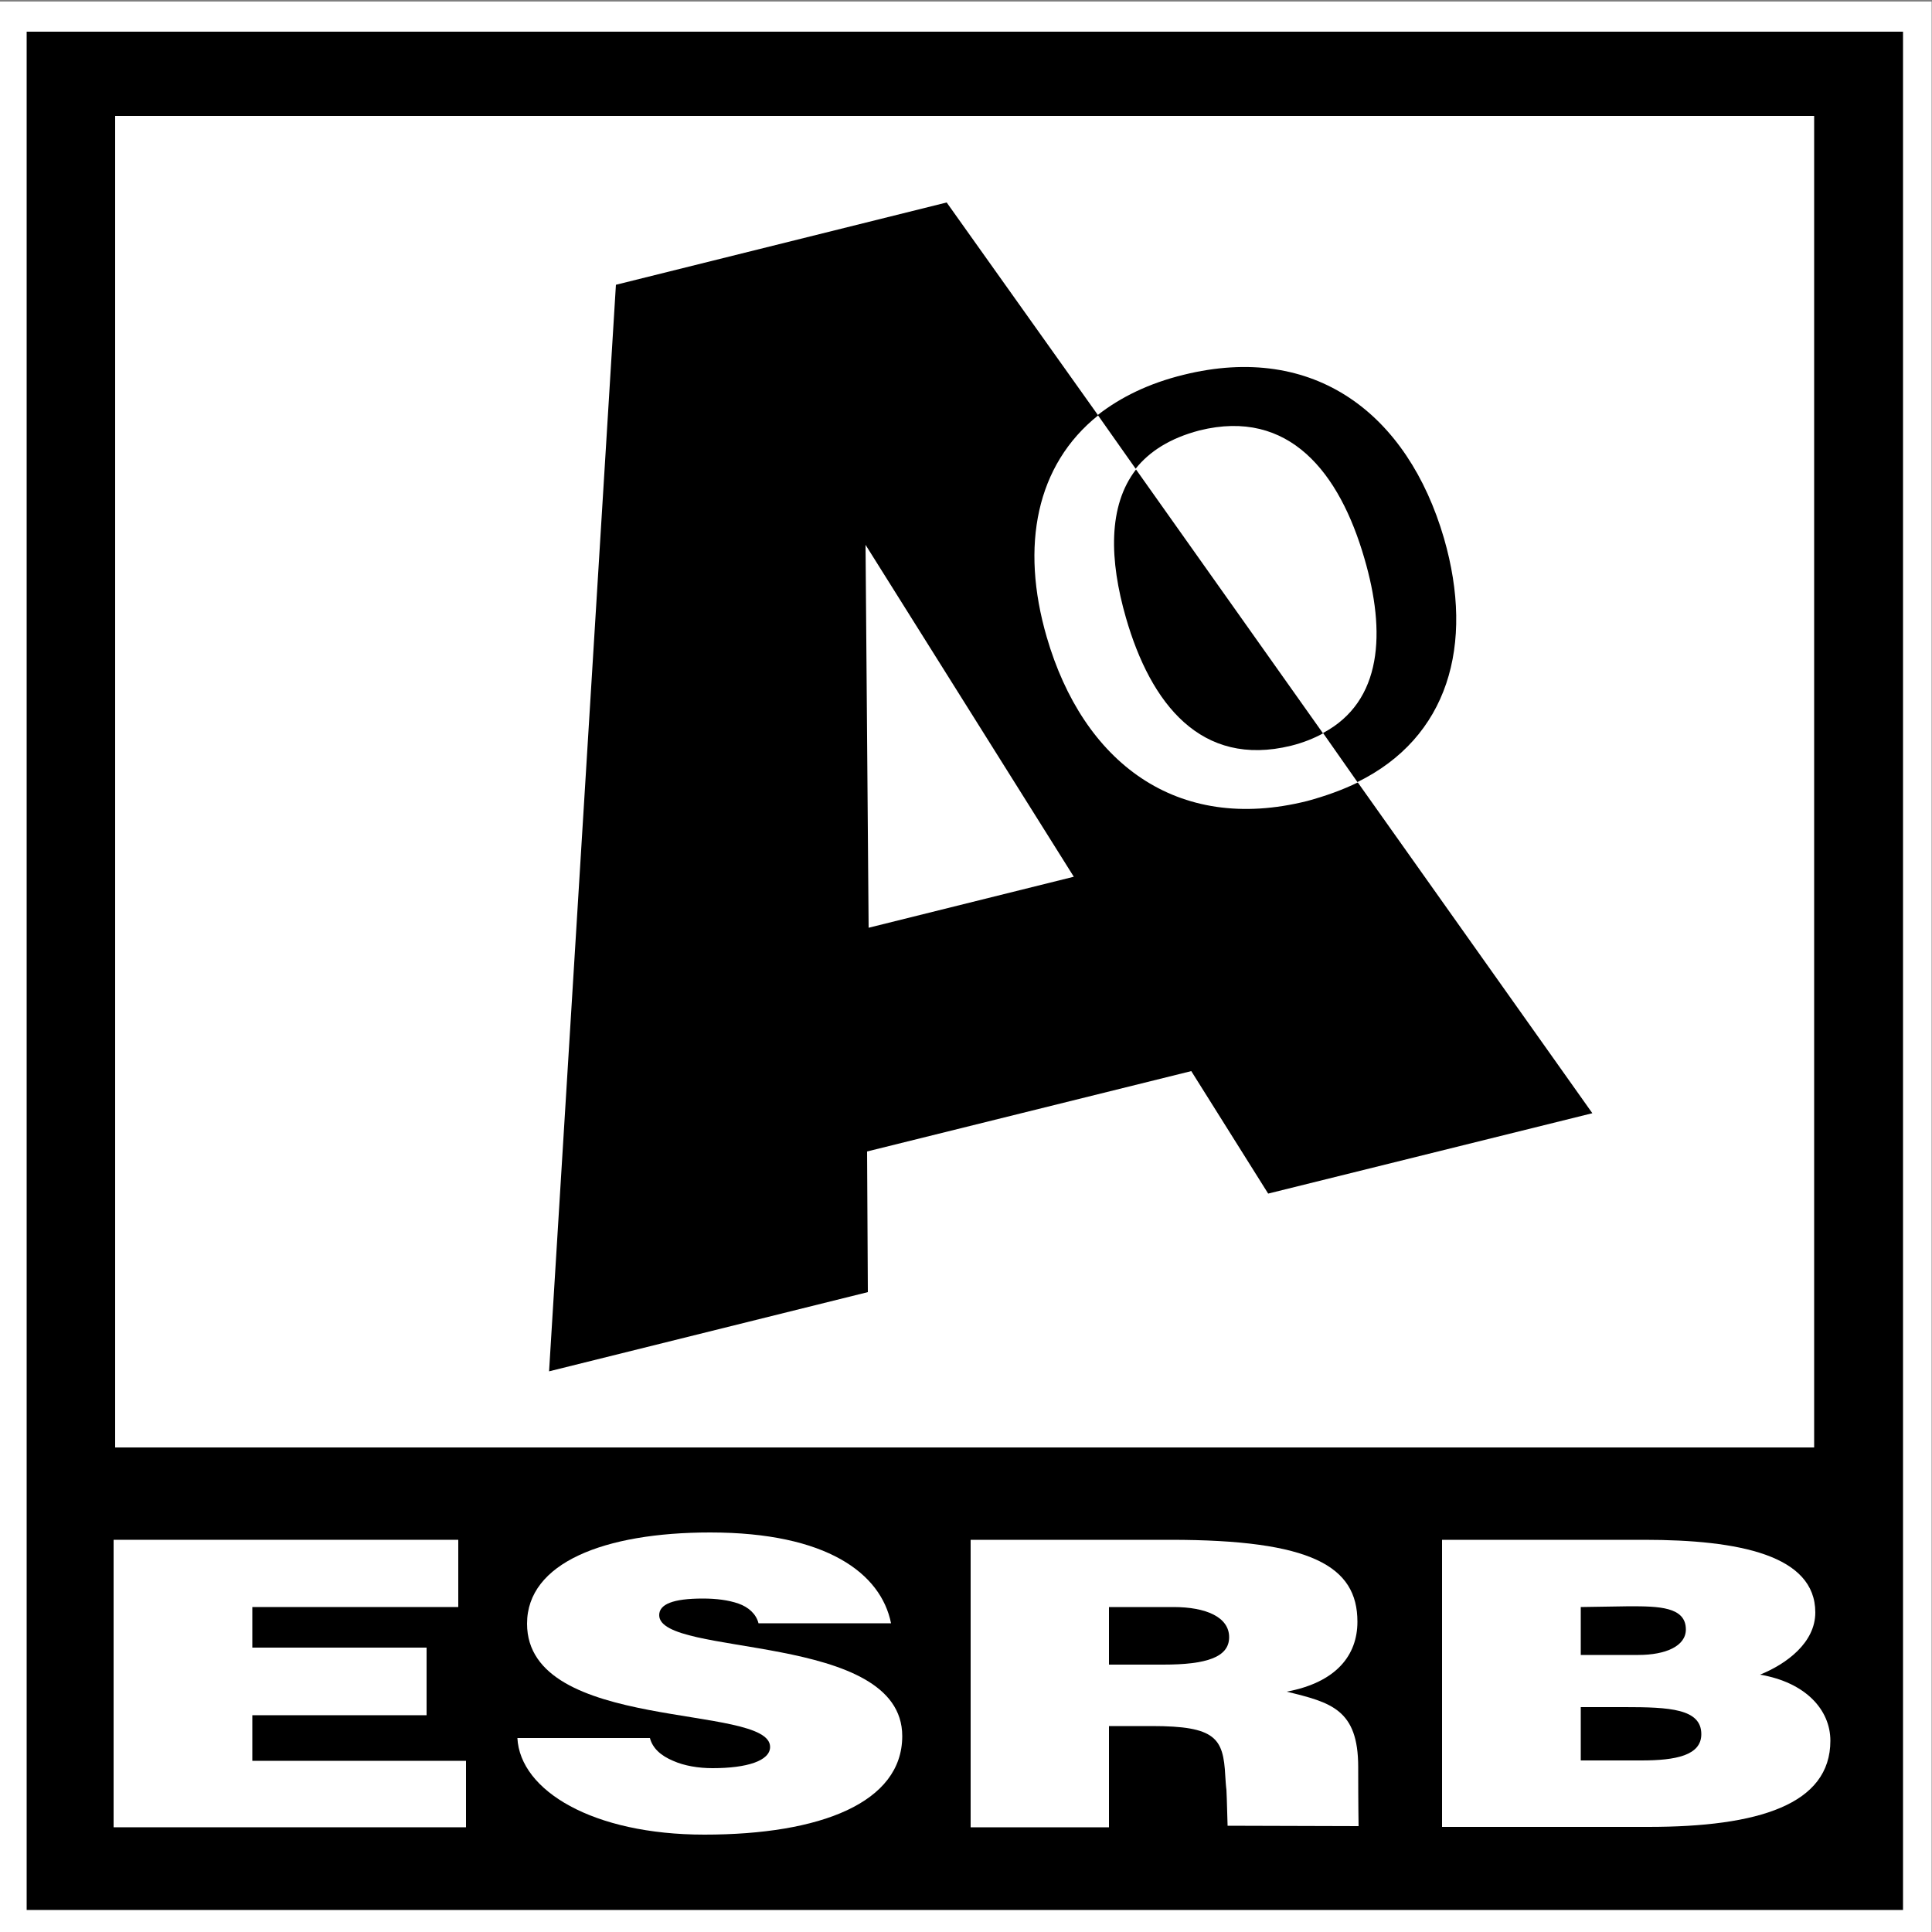 <?xml version="1.0" encoding="utf-8"?>
<!-- Generator: Adobe Illustrator 21.1.0, SVG Export Plug-In . SVG Version: 6.00 Build 0)  -->
<svg version="1.1" xmlns="http://www.w3.org/2000/svg" xmlns:xlink="http://www.w3.org/1999/xlink" x="0px" y="0px"
	 viewBox="0 0 500 500" style="enable-background:new 0 0 500 500;" xml:space="preserve">
<rect x="0" y="0" width="500" height="500" fill="#808080" stroke="none"/>
<style type="text/css">
	.st0{fill:#FFFFFF;}
</style>
<g id="Layer_2_2_">
</g>
<g id="Layer_1">
	<g>
		<g id="Layer_2_1_">
			<rect x="-0.1" y="0.4" class="st0" width="500" height="500"/>
			<rect x="6.9" y="8.2" width="485.6" height="486.1"/>
			<rect x="29.8" y="30" class="st0" width="439.7" height="344.6"/>
		</g>
		<g>
			<polygon class="st0" points="29.4,472.9 29.4,398.5 118.6,398.5 118.6,415.9 65.3,415.9 65.3,426.4 110.4,426.4 110.4,443.9 
				65.3,443.9 65.3,455.7 120.6,455.7 120.6,472.9 			"/>
			<path class="st0" d="M196.3,420.1c-0.6-2.4-2.6-4.2-5.2-5.1c-2.6-0.9-5.7-1.3-9.2-1.3c-7.8,0-11.3,1.5-11.3,4.3
				c0,11,62.9,4.2,62.9,31.3c0,17.2-21.1,25.5-51.2,25.5c-28.9,0-47.7-11.4-48.4-25h34.3c0.7,2.7,2.9,4.6,6,5.9
				c2.9,1.3,6.6,1.9,10.2,1.9c8.9,0,14.9-1.9,14.9-5.5c0-11.3-62.9-3.6-62.9-31.9c0-15.7,19.9-23.6,47.4-23.6
				c30.2,0,44.2,10.6,46.8,23.5h-34l0,0L196.3,420.1L196.3,420.1z"/>
			<path class="st0" d="M287,430.8h14.1c11.1,0,17-1.9,17-7.1c0-5.2-6-7.8-14.4-7.8H287V430.8z M287,447v25.9h-35.8v-74.4h51.7
				c36.5,0,48.4,6.8,48.4,21.2c0,8.7-5.5,15.7-18.3,18.1c11.5,2.8,18.5,4.6,18.5,19.5c0,9.8,0.1,15.3,0.1,15.3l-33.9-0.1
				c-0.4-14-0.2-6.4-0.6-12.9c-0.5-9.8-2.5-12.9-19-12.9H287V447L287,447L287,447z"/>
			<path class="st0" d="M409.1,415.9v12.4H424c7.1,0,12.3-2.3,12.3-6.6c0-5.9-7.1-6-14.6-6L409.1,415.9L409.1,415.9L409.1,415.9z
				 M409.1,441.9v13.7h15.7c8.9,0,15.5-1.3,15.5-6.8c0-6.6-8.3-7-19.8-7H409.1L409.1,441.9z M373.2,472.9v-74.4h52.3
				c24.6,0,44.3,4,44.3,18.8c0,7.8-7.4,13.3-14.3,16.1c11.8,2,18.2,9.1,18.2,17.1c0,16.5-18.6,22.3-47.1,22.3H373.2z"/>
		</g>
		<g>
			<g>
				<path d="M224.8,240.1L224,141l53.9,85.9L224.8,240.1z M351.4,202.5c-3.9,1.9-8.3,3.5-13.1,4.8c-33.9,8.5-58-10.1-67.4-42.4
					c-6.9-23.7-2.7-44.6,13.3-57.4L245,52.4l-85.6,21.3l-17.3,281.2l82.5-20.5l-0.2-36.4l83.9-20.8l19.9,31.7l83.9-20.8L351.4,202.5
					"/>
			</g>
			<g>
				<path d="M291.4,159.9c6.4,22.2,19.4,38.8,42.7,33.1c3.2-0.8,5.9-1.9,8.3-3.2L294,121.5C286.7,130.9,287.1,145,291.4,159.9"/>
			</g>
			<g>
				<path d="M310.4,111.4c23.3-5.8,36.3,11,42.7,33.1c5.6,19.1,4.7,37-10.7,45.2l8.9,12.7c23.4-11.5,30.4-35.4,22.4-63.1
					c-9.4-32.2-33.5-50.7-67.4-42.3c-9,2.2-16.3,5.8-22.2,10.4l9.8,13.9C297.5,116.8,302.8,113.4,310.4,111.4"/>
			</g>
		</g>
	</g>
</g>
</svg>
